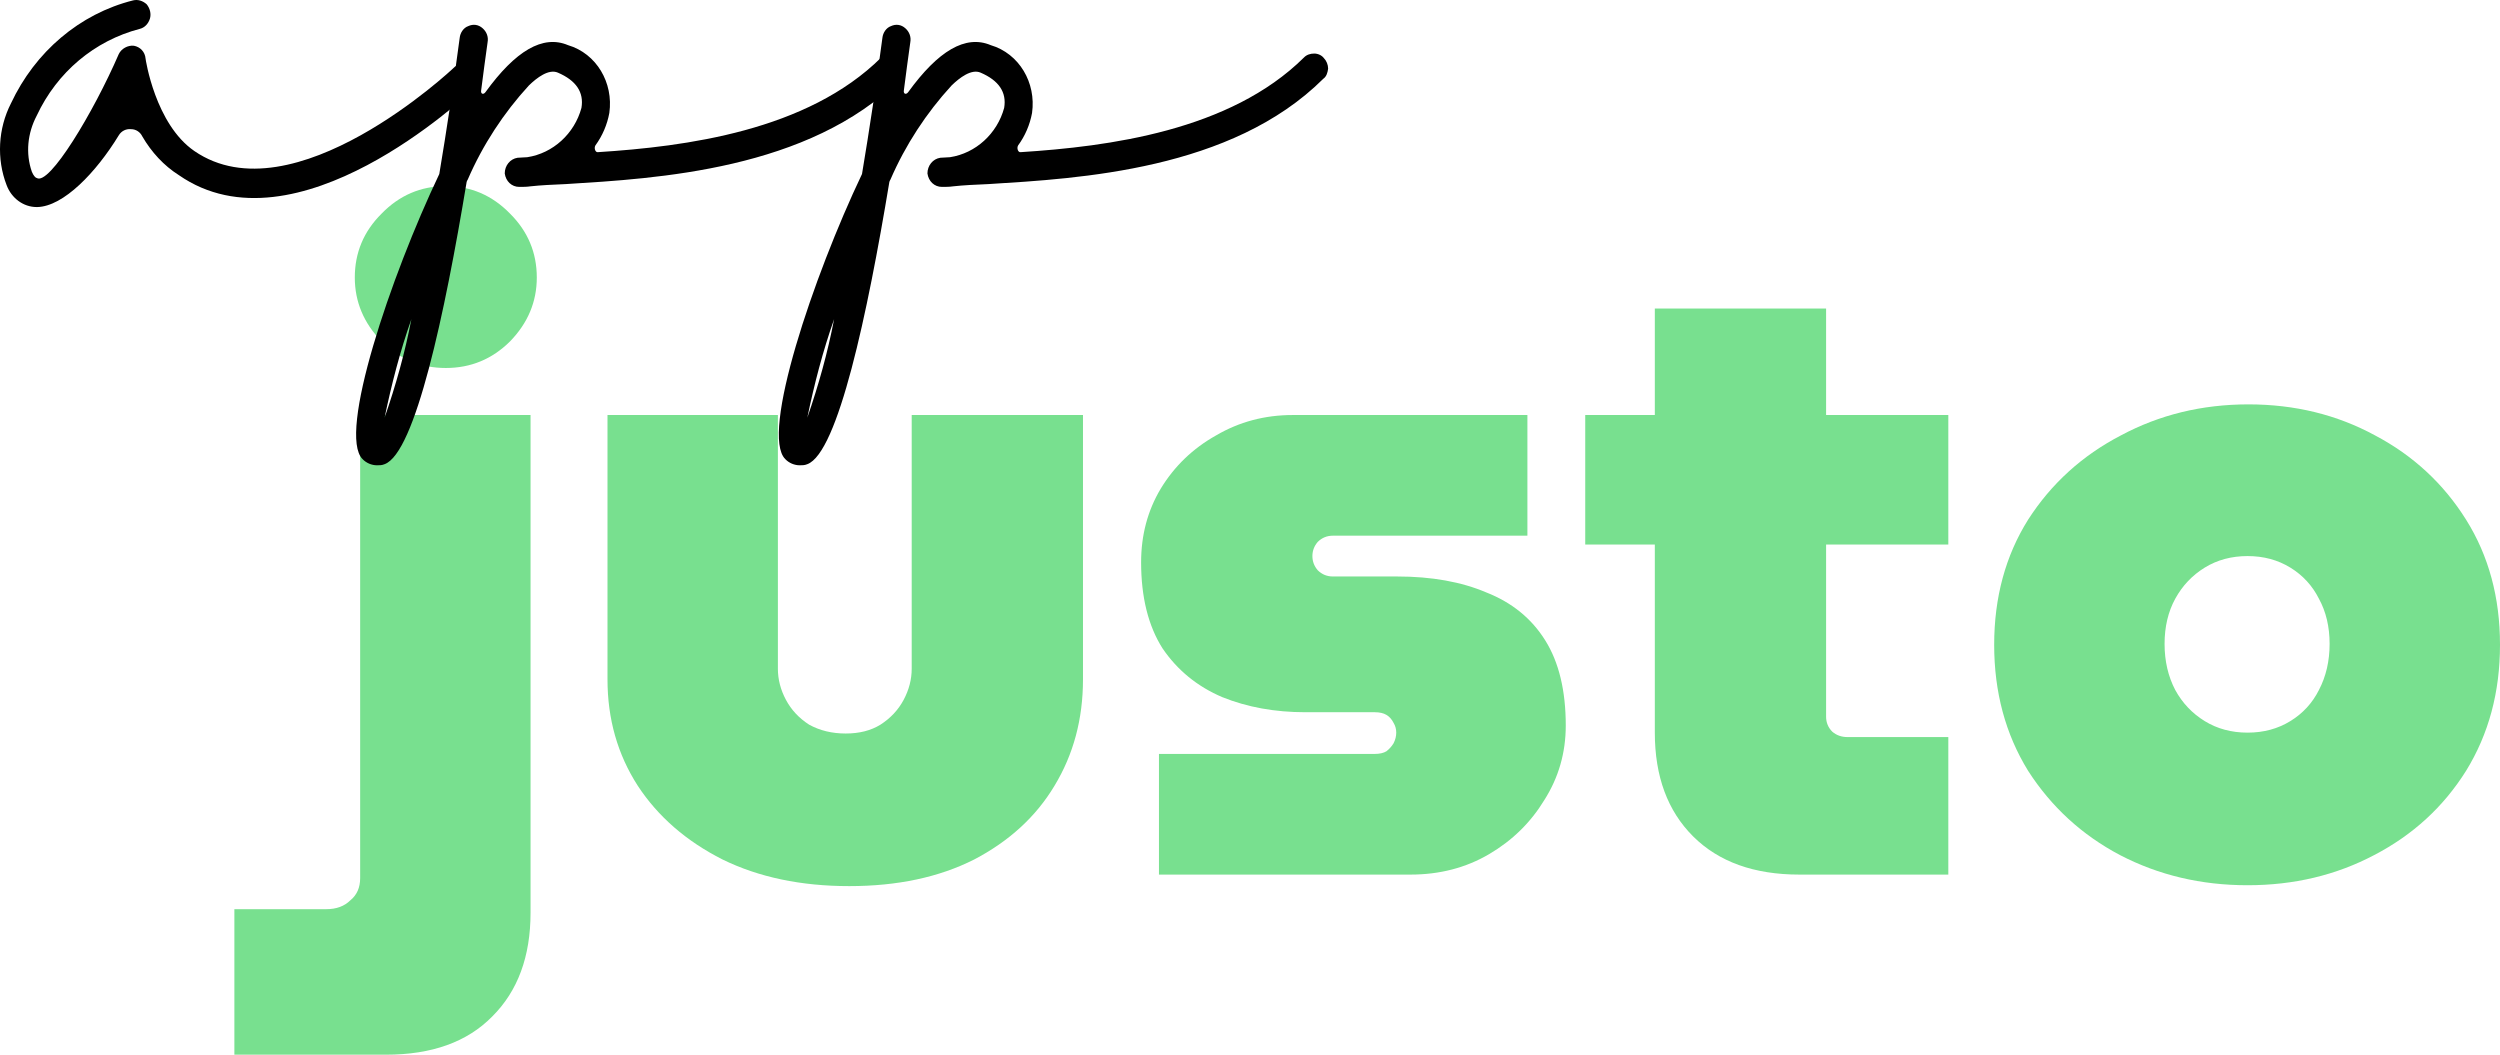 <svg
  width="128"
  height="54"
  viewBox="0 0 128 54"
  fill="none"
  xmlns="http://www.w3.org/2000/svg"
>
  <path
    d="M12 54V46.55H16.705C17.222 46.55 17.633 46.399 17.938 46.096C18.273 45.824 18.44 45.445 18.44 44.961V21.249H27.164V46.732C27.164 48.973 26.51 50.745 25.2 52.047C23.921 53.349 22.11 54 19.765 54H12ZM22.825 18.841C21.546 18.841 20.45 18.387 19.537 17.479C18.623 16.54 18.166 15.45 18.166 14.208C18.166 12.936 18.623 11.846 19.537 10.938C20.45 9.999 21.546 9.529 22.825 9.529C24.104 9.529 25.2 9.999 26.114 10.938C27.027 11.846 27.484 12.936 27.484 14.208C27.484 15.45 27.027 16.54 26.114 17.479C25.2 18.387 24.104 18.841 22.825 18.841Z"
    fill="#78E08F"
  />
  <path
    d="M43.482 45.369C41.015 45.369 38.853 44.915 36.996 44.007C35.138 43.068 33.692 41.811 32.657 40.236C31.621 38.631 31.104 36.814 31.104 34.785V21.249H39.828V34.24C39.828 34.785 39.965 35.315 40.239 35.83C40.513 36.345 40.909 36.769 41.426 37.102C41.974 37.405 42.599 37.556 43.299 37.556C43.999 37.556 44.593 37.405 45.081 37.102C45.598 36.769 45.994 36.345 46.268 35.83C46.542 35.315 46.679 34.785 46.679 34.24V21.249H55.449V34.785C55.449 36.814 54.962 38.631 53.987 40.236C53.043 41.811 51.673 43.068 49.876 44.007C48.08 44.915 45.948 45.369 43.482 45.369Z"
    fill="#78E08F"
  />
  <path
    d="M59.339 44.779V38.601H70.392C70.636 38.601 70.834 38.556 70.986 38.465C71.138 38.344 71.26 38.207 71.351 38.056C71.443 37.874 71.488 37.693 71.488 37.511C71.488 37.329 71.443 37.163 71.351 37.011C71.26 36.83 71.138 36.693 70.986 36.602C70.834 36.512 70.636 36.466 70.392 36.466H66.829C65.276 36.466 63.861 36.209 62.582 35.694C61.303 35.149 60.283 34.316 59.521 33.196C58.791 32.045 58.425 30.576 58.425 28.789C58.425 27.396 58.76 26.14 59.43 25.019C60.13 23.868 61.074 22.96 62.262 22.294C63.45 21.597 64.759 21.249 66.19 21.249H78.203V27.427H68.245C67.941 27.427 67.682 27.533 67.469 27.745C67.286 27.957 67.195 28.199 67.195 28.471C67.195 28.744 67.286 28.986 67.469 29.198C67.682 29.41 67.941 29.516 68.245 29.516H71.534C73.3 29.516 74.823 29.789 76.102 30.334C77.411 30.849 78.416 31.666 79.116 32.787C79.817 33.907 80.167 35.361 80.167 37.148C80.167 38.541 79.801 39.812 79.07 40.963C78.37 42.114 77.426 43.038 76.239 43.734C75.051 44.431 73.711 44.779 72.219 44.779H59.339Z"
    fill="#78E08F"
  />
  <path
    d="M92.126 44.779C89.812 44.779 88 44.128 86.691 42.826C85.382 41.523 84.727 39.752 84.727 37.511V15.798H93.496V36.693C93.496 36.996 93.603 37.254 93.816 37.465C94.029 37.647 94.288 37.738 94.593 37.738H99.754V44.779H92.126ZM81.164 27.881V21.249H99.754V27.881H81.164Z"
    fill="#78E08F"
  />
  <path
    d="M115.074 45.324C112.699 45.324 110.522 44.809 108.542 43.779C106.593 42.75 105.025 41.311 103.838 39.464C102.681 37.587 102.102 35.437 102.102 33.014C102.102 30.591 102.681 28.456 103.838 26.609C105.025 24.762 106.609 23.323 108.588 22.294C110.567 21.234 112.744 20.704 115.12 20.704C117.495 20.704 119.657 21.234 121.605 22.294C123.554 23.323 125.107 24.762 126.264 26.609C127.421 28.456 128 30.591 128 33.014C128 35.437 127.421 37.587 126.264 39.464C125.107 41.311 123.539 42.75 121.56 43.779C119.611 44.809 117.449 45.324 115.074 45.324ZM115.074 37.511C115.896 37.511 116.627 37.314 117.266 36.92C117.906 36.527 118.393 35.997 118.728 35.331C119.093 34.634 119.276 33.847 119.276 32.968C119.276 32.09 119.093 31.318 118.728 30.652C118.393 29.986 117.906 29.456 117.266 29.062C116.627 28.668 115.896 28.471 115.074 28.471C114.252 28.471 113.521 28.668 112.881 29.062C112.242 29.456 111.74 29.986 111.374 30.652C111.009 31.318 110.826 32.09 110.826 32.968C110.826 33.847 111.009 34.634 111.374 35.331C111.74 35.997 112.242 36.527 112.881 36.92C113.521 37.314 114.252 37.511 115.074 37.511Z"
    fill="#78E08F"
  />
  <path
    d="M24.288 3.517C24.013 3.201 23.546 3.173 23.244 3.459C23.162 3.546 15.005 11.204 9.952 7.733C7.947 6.356 7.453 3.029 7.453 3.001C7.426 2.656 7.178 2.398 6.849 2.341C6.547 2.312 6.217 2.484 6.08 2.771C4.789 5.754 2.51 9.54 1.878 9.11C1.823 9.11 1.713 8.995 1.631 8.794C1.301 7.848 1.411 6.815 1.878 5.926C2.922 3.689 4.844 2.083 7.151 1.48C7.398 1.423 7.59 1.222 7.673 0.964C7.755 0.706 7.673 0.419 7.508 0.218C7.316 0.046 7.069 -0.04 6.821 0.018C4.075 0.706 1.796 2.656 0.56 5.295C-0.099 6.586 -0.182 8.135 0.34 9.483C0.587 10.142 1.192 10.601 1.878 10.601H1.906C3.251 10.573 4.926 8.823 6.08 6.93C6.217 6.701 6.464 6.586 6.712 6.614C6.959 6.614 7.178 6.758 7.288 6.987C7.755 7.79 8.387 8.479 9.156 8.966C15.143 13.125 23.848 4.922 24.233 4.578C24.37 4.435 24.452 4.234 24.452 4.062C24.48 3.861 24.398 3.66 24.288 3.517Z"
    fill="black"
  />
  <path
    d="M46.137 2.972C46.028 2.829 45.835 2.742 45.643 2.742C45.451 2.742 45.259 2.8 45.121 2.943C41.331 6.701 35.097 7.504 30.621 7.79C30.484 7.819 30.401 7.59 30.484 7.446C30.841 6.959 31.088 6.385 31.198 5.783C31.417 4.234 30.539 2.742 29.083 2.312C27.792 1.767 26.392 2.599 24.854 4.721C24.744 4.865 24.607 4.808 24.634 4.635C24.744 3.775 24.854 2.943 24.964 2.169C25.019 1.882 24.909 1.624 24.716 1.452C24.497 1.251 24.222 1.222 23.975 1.337C23.728 1.423 23.563 1.681 23.536 1.939C23.233 4.234 22.877 6.614 22.492 8.909C19.993 14.158 17.274 22.246 18.565 23.508C18.757 23.709 19.032 23.823 19.306 23.823C19.444 23.823 19.554 23.823 19.691 23.766C21.256 23.192 22.767 16.108 23.893 9.311C23.92 9.253 23.92 9.225 23.948 9.196C24.716 7.418 25.788 5.783 27.078 4.377C27.49 3.976 28.094 3.517 28.561 3.718C29.495 4.119 29.907 4.721 29.77 5.525C29.413 6.844 28.314 7.848 26.996 8.049C26.831 8.049 26.666 8.077 26.502 8.077C26.117 8.135 25.843 8.479 25.843 8.88C25.897 9.282 26.2 9.569 26.584 9.569C26.776 9.569 26.968 9.569 27.161 9.54C27.683 9.483 28.287 9.454 28.973 9.425C33.614 9.138 41.414 8.708 46.11 4.033C46.275 3.918 46.33 3.718 46.357 3.517C46.357 3.316 46.275 3.115 46.137 2.972ZM19.691 21.386C20.048 19.665 20.487 17.973 21.064 16.338C20.734 18.058 20.268 19.722 19.691 21.386Z"
    fill="black"
  />
  <path
    d="M67.78 2.972C67.67 2.829 67.478 2.742 67.286 2.742C67.094 2.742 66.901 2.8 66.764 2.943C62.974 6.701 56.74 7.504 52.264 7.79C52.127 7.819 52.044 7.59 52.127 7.446C52.484 6.959 52.731 6.385 52.841 5.783C53.06 4.234 52.181 2.742 50.726 2.312C49.435 1.767 48.035 2.599 46.497 4.721C46.387 4.865 46.25 4.808 46.277 4.635C46.387 3.775 46.497 2.943 46.607 2.169C46.661 1.882 46.552 1.624 46.359 1.452C46.14 1.251 45.865 1.222 45.618 1.337C45.371 1.423 45.206 1.681 45.179 1.939C44.877 4.234 44.519 6.614 44.135 8.909C41.636 14.158 38.917 22.246 40.208 23.508C40.4 23.709 40.675 23.823 40.949 23.823C41.087 23.823 41.197 23.823 41.334 23.766C42.899 23.192 44.41 16.108 45.536 9.311C45.563 9.253 45.563 9.225 45.59 9.196C46.359 7.418 47.431 5.783 48.721 4.377C49.133 3.976 49.737 3.517 50.204 3.718C51.138 4.119 51.55 4.721 51.413 5.525C51.056 6.844 49.957 7.848 48.639 8.049C48.474 8.049 48.309 8.077 48.145 8.077C47.76 8.135 47.485 8.479 47.485 8.88C47.54 9.282 47.842 9.569 48.227 9.569C48.419 9.569 48.611 9.569 48.804 9.54C49.325 9.483 49.93 9.454 50.616 9.425C55.257 9.138 63.057 8.708 67.753 4.033C67.918 3.918 67.972 3.718 68 3.517C68 3.316 67.918 3.115 67.78 2.972ZM41.334 21.386C41.691 19.665 42.13 17.973 42.707 16.338C42.377 18.058 41.91 19.722 41.334 21.386Z"
    fill="black"
  />
</svg>
